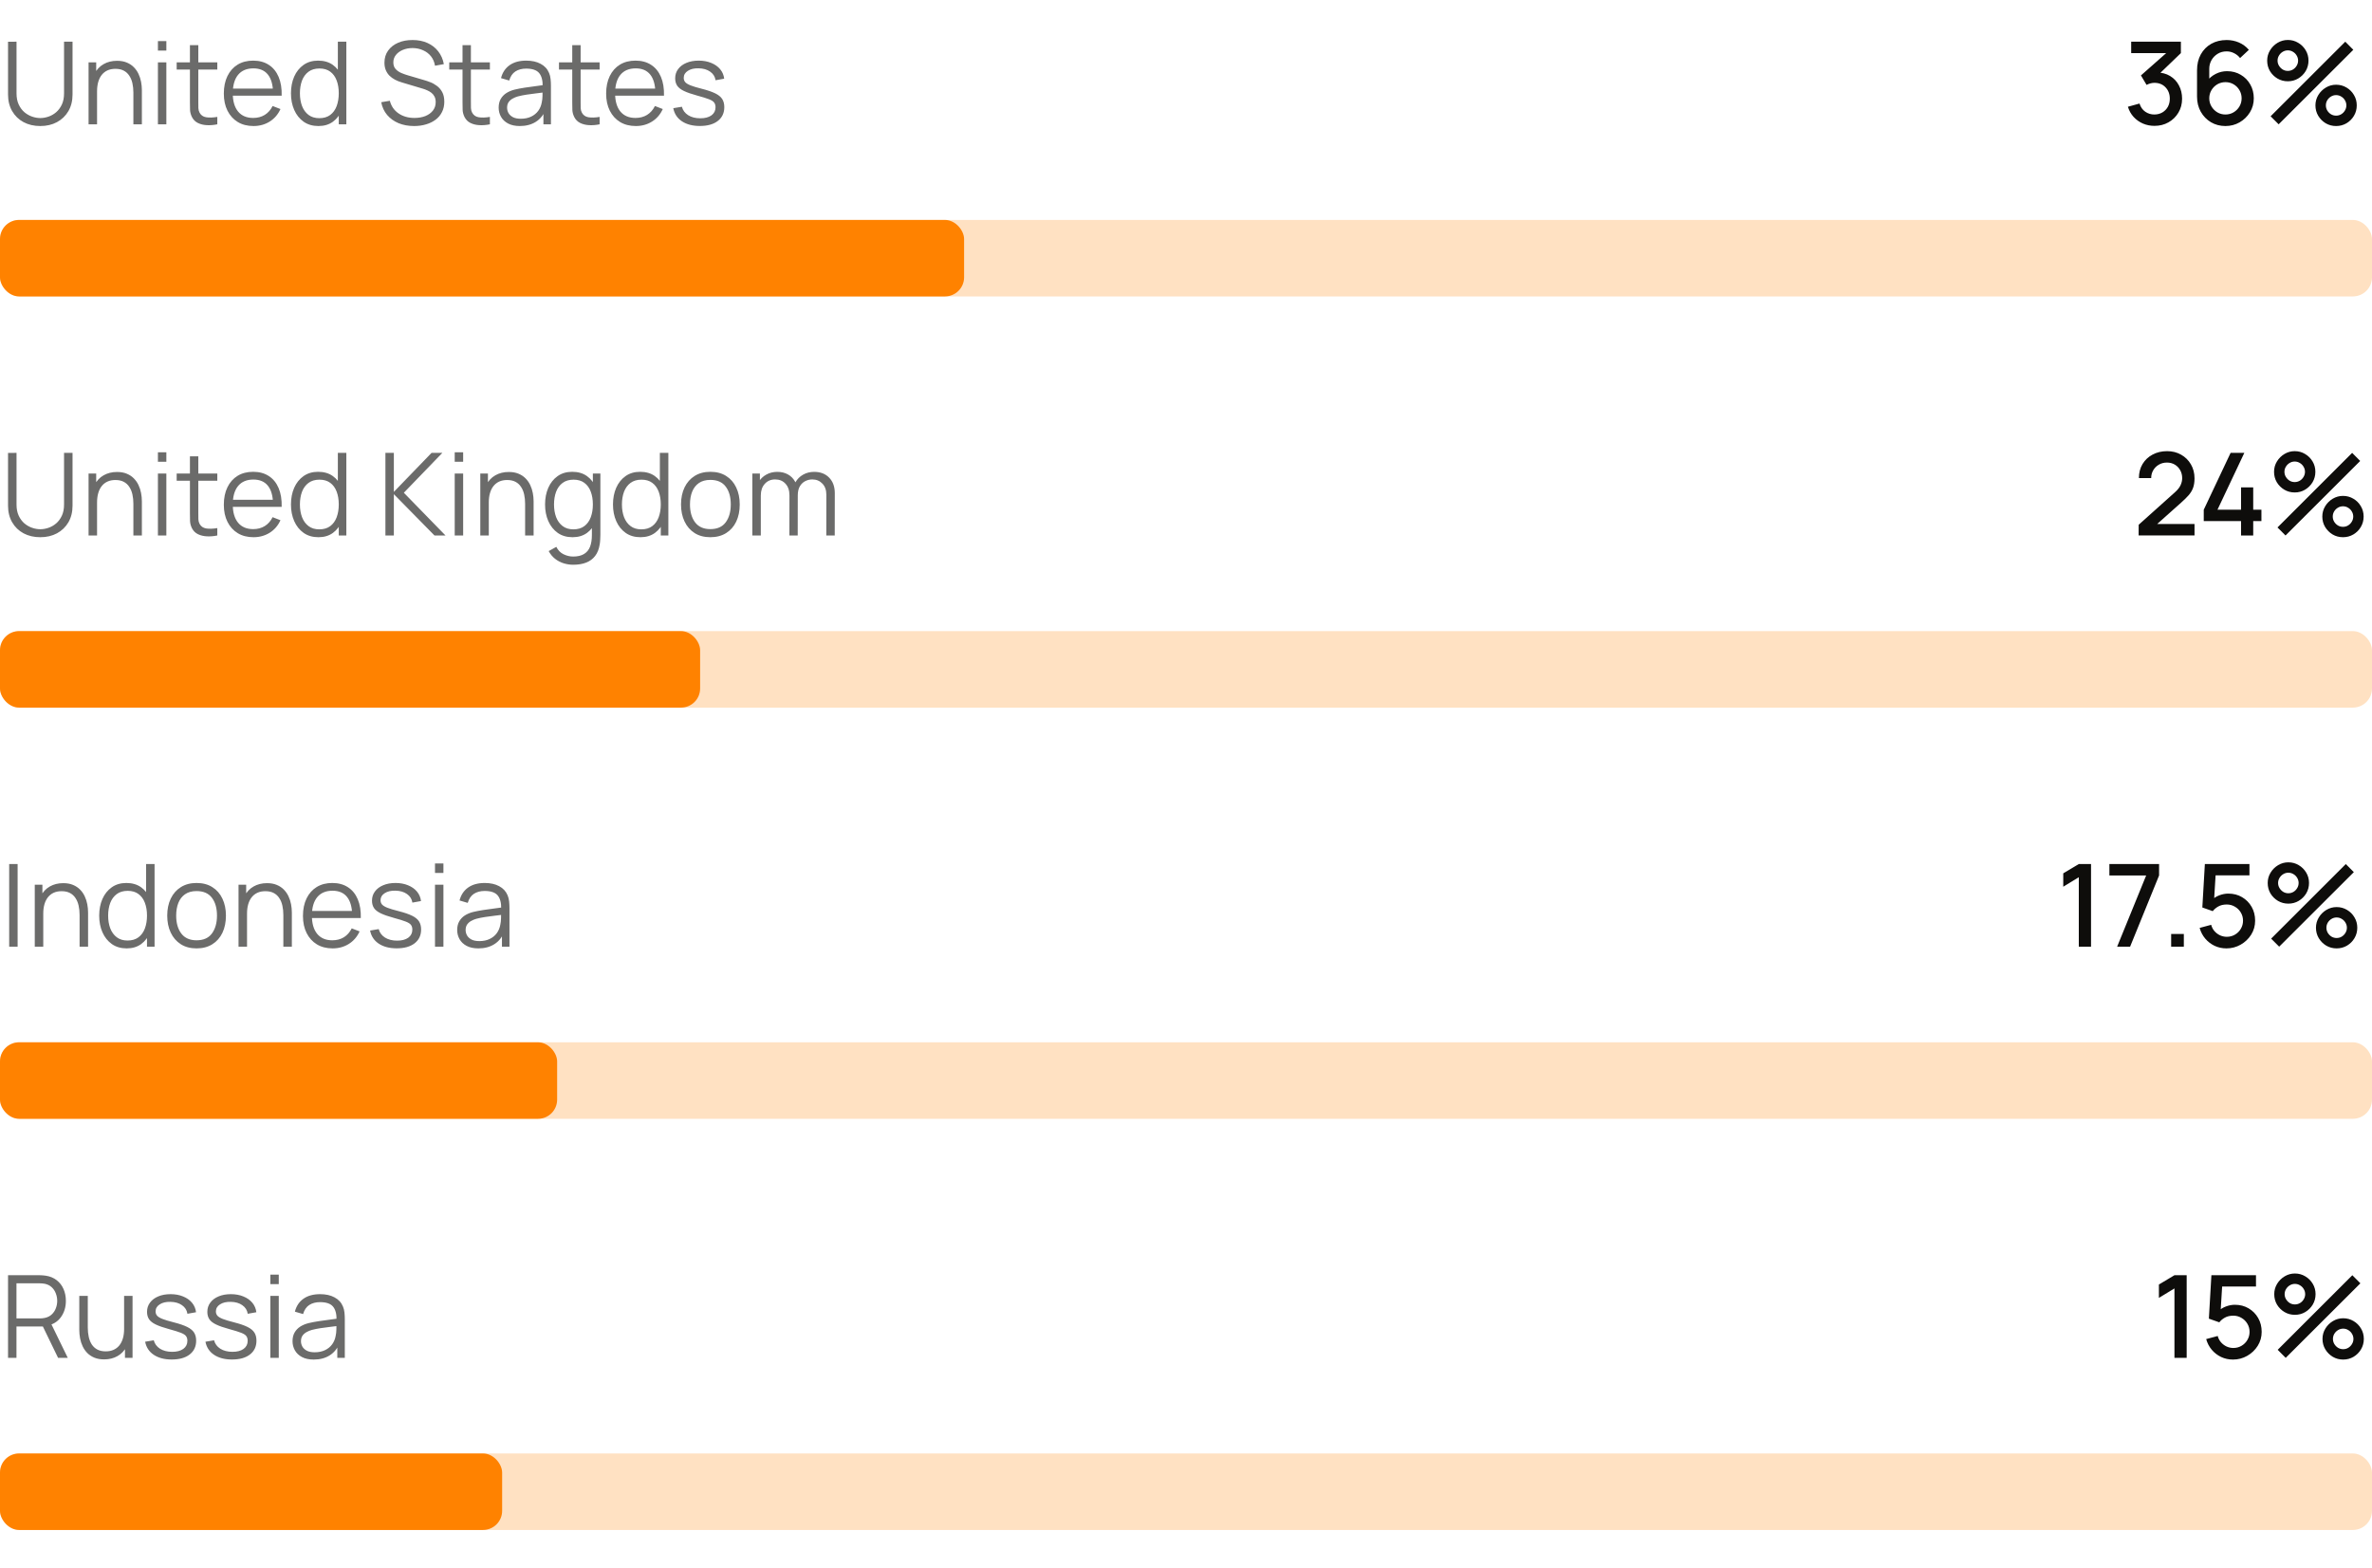 <svg width="248" height="164" viewBox="0 0 248 164" fill="none" xmlns="http://www.w3.org/2000/svg">
<path d="M4.212 13.18C3.552 13.18 2.968 13.044 2.46 12.772C1.956 12.5 1.56 12.116 1.272 11.62C0.984 11.124 0.84 10.544 0.84 9.88V4.366L1.728 4.36V9.766C1.728 10.214 1.804 10.602 1.956 10.93C2.108 11.254 2.306 11.522 2.55 11.734C2.798 11.942 3.068 12.096 3.36 12.196C3.652 12.296 3.936 12.346 4.212 12.346C4.492 12.346 4.778 12.296 5.07 12.196C5.362 12.096 5.63 11.942 5.874 11.734C6.118 11.522 6.316 11.254 6.468 10.93C6.62 10.602 6.696 10.214 6.696 9.766V4.36H7.584V9.88C7.584 10.544 7.44 11.124 7.152 11.62C6.864 12.112 6.466 12.496 5.958 12.772C5.454 13.044 4.872 13.18 4.212 13.18ZM13.946 13V9.694C13.946 9.334 13.912 9.004 13.844 8.704C13.776 8.4 13.666 8.136 13.514 7.912C13.366 7.684 13.172 7.508 12.932 7.384C12.696 7.26 12.408 7.198 12.068 7.198C11.756 7.198 11.48 7.252 11.24 7.36C11.004 7.468 10.804 7.624 10.64 7.828C10.48 8.028 10.358 8.272 10.274 8.56C10.19 8.848 10.148 9.176 10.148 9.544L9.524 9.406C9.524 8.742 9.64 8.184 9.872 7.732C10.104 7.28 10.424 6.938 10.832 6.706C11.24 6.474 11.708 6.358 12.236 6.358C12.624 6.358 12.962 6.418 13.25 6.538C13.542 6.658 13.788 6.82 13.988 7.024C14.192 7.228 14.356 7.462 14.48 7.726C14.604 7.986 14.694 8.264 14.75 8.56C14.806 8.852 14.834 9.144 14.834 9.436V13H13.946ZM9.26 13V6.52H10.058V8.116H10.148V13H9.26ZM16.511 5.29V4.3H17.393V5.29H16.511ZM16.511 13V6.52H17.393V13H16.511ZM22.72 13C22.356 13.076 21.996 13.106 21.64 13.09C21.288 13.074 20.972 12.998 20.692 12.862C20.416 12.726 20.206 12.514 20.062 12.226C19.946 11.986 19.882 11.744 19.87 11.5C19.862 11.252 19.858 10.97 19.858 10.654V4.72H20.734V10.618C20.734 10.89 20.736 11.118 20.74 11.302C20.748 11.482 20.79 11.642 20.866 11.782C21.01 12.05 21.238 12.21 21.55 12.262C21.866 12.314 22.256 12.302 22.72 12.226V13ZM18.472 7.276V6.52H22.72V7.276H18.472ZM26.504 13.18C25.872 13.18 25.324 13.04 24.86 12.76C24.4 12.48 24.042 12.086 23.786 11.578C23.53 11.07 23.402 10.474 23.402 9.79C23.402 9.082 23.528 8.47 23.78 7.954C24.032 7.438 24.386 7.04 24.842 6.76C25.302 6.48 25.844 6.34 26.468 6.34C27.108 6.34 27.654 6.488 28.106 6.784C28.558 7.076 28.9 7.496 29.132 8.044C29.364 8.592 29.47 9.246 29.45 10.006H28.55V9.694C28.534 8.854 28.352 8.22 28.004 7.792C27.66 7.364 27.156 7.15 26.492 7.15C25.796 7.15 25.262 7.376 24.89 7.828C24.522 8.28 24.338 8.924 24.338 9.76C24.338 10.576 24.522 11.21 24.89 11.662C25.262 12.11 25.788 12.334 26.468 12.334C26.932 12.334 27.336 12.228 27.68 12.016C28.028 11.8 28.302 11.49 28.502 11.086L29.324 11.404C29.068 11.968 28.69 12.406 28.19 12.718C27.694 13.026 27.132 13.18 26.504 13.18ZM24.026 10.006V9.268H28.976V10.006H24.026ZM33.295 13.18C32.691 13.18 32.175 13.03 31.747 12.73C31.319 12.426 30.991 12.016 30.763 11.5C30.535 10.984 30.421 10.402 30.421 9.754C30.421 9.11 30.533 8.53 30.757 8.014C30.985 7.498 31.311 7.09 31.735 6.79C32.159 6.49 32.667 6.34 33.259 6.34C33.867 6.34 34.379 6.488 34.795 6.784C35.211 7.08 35.525 7.486 35.737 8.002C35.953 8.514 36.061 9.098 36.061 9.754C36.061 10.398 35.955 10.98 35.743 11.5C35.531 12.016 35.219 12.426 34.807 12.73C34.395 13.03 33.891 13.18 33.295 13.18ZM33.385 12.358C33.845 12.358 34.225 12.246 34.525 12.022C34.825 11.798 35.049 11.49 35.197 11.098C35.345 10.702 35.419 10.254 35.419 9.754C35.419 9.246 35.345 8.798 35.197 8.41C35.049 8.018 34.825 7.712 34.525 7.492C34.229 7.272 33.855 7.162 33.403 7.162C32.939 7.162 32.555 7.276 32.251 7.504C31.947 7.732 31.721 8.042 31.573 8.434C31.429 8.826 31.357 9.266 31.357 9.754C31.357 10.246 31.431 10.69 31.579 11.086C31.731 11.478 31.957 11.788 32.257 12.016C32.557 12.244 32.933 12.358 33.385 12.358ZM35.419 13V8.122H35.323V4.36H36.211V13H35.419ZM43.297 13.18C42.693 13.18 42.149 13.08 41.665 12.88C41.185 12.676 40.787 12.388 40.471 12.016C40.159 11.644 39.955 11.202 39.859 10.69L40.759 10.54C40.903 11.1 41.207 11.54 41.671 11.86C42.135 12.176 42.689 12.334 43.333 12.334C43.757 12.334 44.137 12.268 44.473 12.136C44.809 12 45.073 11.808 45.265 11.56C45.457 11.312 45.553 11.018 45.553 10.678C45.553 10.454 45.513 10.264 45.433 10.108C45.353 9.948 45.247 9.816 45.115 9.712C44.983 9.608 44.839 9.522 44.683 9.454C44.527 9.382 44.375 9.324 44.227 9.28L42.037 8.626C41.773 8.55 41.529 8.454 41.305 8.338C41.081 8.218 40.885 8.076 40.717 7.912C40.553 7.744 40.425 7.548 40.333 7.324C40.241 7.1 40.195 6.844 40.195 6.556C40.195 6.068 40.323 5.646 40.579 5.29C40.835 4.934 41.185 4.66 41.629 4.468C42.073 4.276 42.579 4.182 43.147 4.186C43.723 4.186 44.237 4.288 44.689 4.492C45.145 4.696 45.521 4.988 45.817 5.368C46.113 5.744 46.309 6.19 46.405 6.706L45.481 6.874C45.421 6.498 45.283 6.172 45.067 5.896C44.851 5.62 44.575 5.408 44.239 5.26C43.907 5.108 43.541 5.03 43.141 5.026C42.753 5.026 42.407 5.092 42.103 5.224C41.803 5.352 41.565 5.528 41.389 5.752C41.213 5.976 41.125 6.232 41.125 6.52C41.125 6.812 41.205 7.046 41.365 7.222C41.529 7.398 41.729 7.536 41.965 7.636C42.205 7.736 42.437 7.818 42.661 7.882L44.353 8.38C44.529 8.428 44.735 8.498 44.971 8.59C45.211 8.678 45.443 8.806 45.667 8.974C45.895 9.138 46.083 9.354 46.231 9.622C46.379 9.89 46.453 10.23 46.453 10.642C46.453 11.042 46.373 11.4 46.213 11.716C46.057 12.032 45.835 12.298 45.547 12.514C45.263 12.73 44.929 12.894 44.545 13.006C44.165 13.122 43.749 13.18 43.297 13.18ZM51.22 13C50.856 13.076 50.496 13.106 50.14 13.09C49.788 13.074 49.472 12.998 49.192 12.862C48.916 12.726 48.706 12.514 48.562 12.226C48.446 11.986 48.382 11.744 48.37 11.5C48.362 11.252 48.358 10.97 48.358 10.654V4.72H49.234V10.618C49.234 10.89 49.236 11.118 49.24 11.302C49.248 11.482 49.29 11.642 49.366 11.782C49.51 12.05 49.738 12.21 50.05 12.262C50.366 12.314 50.756 12.302 51.22 12.226V13ZM46.972 7.276V6.52H51.22V7.276H46.972ZM54.35 13.18C53.862 13.18 53.452 13.092 53.12 12.916C52.792 12.74 52.546 12.506 52.382 12.214C52.218 11.922 52.136 11.604 52.136 11.26C52.136 10.908 52.206 10.608 52.346 10.36C52.49 10.108 52.684 9.902 52.928 9.742C53.176 9.582 53.462 9.46 53.786 9.376C54.114 9.296 54.476 9.226 54.872 9.166C55.272 9.102 55.662 9.048 56.042 9.004C56.426 8.956 56.762 8.91 57.05 8.866L56.738 9.058C56.75 8.418 56.626 7.944 56.366 7.636C56.106 7.328 55.654 7.174 55.01 7.174C54.566 7.174 54.19 7.274 53.882 7.474C53.578 7.674 53.364 7.99 53.24 8.422L52.382 8.17C52.53 7.59 52.828 7.14 53.276 6.82C53.724 6.5 54.306 6.34 55.022 6.34C55.614 6.34 56.116 6.452 56.528 6.676C56.944 6.896 57.238 7.216 57.41 7.636C57.49 7.824 57.542 8.034 57.566 8.266C57.59 8.498 57.602 8.734 57.602 8.974V13H56.816V11.374L57.044 11.47C56.824 12.026 56.482 12.45 56.018 12.742C55.554 13.034 54.998 13.18 54.35 13.18ZM54.452 12.418C54.864 12.418 55.224 12.344 55.532 12.196C55.84 12.048 56.088 11.846 56.276 11.59C56.464 11.33 56.586 11.038 56.642 10.714C56.69 10.506 56.716 10.278 56.72 10.03C56.724 9.778 56.726 9.59 56.726 9.466L57.062 9.64C56.762 9.68 56.436 9.72 56.084 9.76C55.736 9.8 55.392 9.846 55.052 9.898C54.716 9.95 54.412 10.012 54.14 10.084C53.956 10.136 53.778 10.21 53.606 10.306C53.434 10.398 53.292 10.522 53.18 10.678C53.072 10.834 53.018 11.028 53.018 11.26C53.018 11.448 53.064 11.63 53.156 11.806C53.252 11.982 53.404 12.128 53.612 12.244C53.824 12.36 54.104 12.418 54.452 12.418ZM62.692 13C62.328 13.076 61.968 13.106 61.612 13.09C61.26 13.074 60.944 12.998 60.664 12.862C60.388 12.726 60.178 12.514 60.034 12.226C59.918 11.986 59.854 11.744 59.842 11.5C59.834 11.252 59.83 10.97 59.83 10.654V4.72H60.706V10.618C60.706 10.89 60.708 11.118 60.712 11.302C60.72 11.482 60.762 11.642 60.838 11.782C60.982 12.05 61.21 12.21 61.522 12.262C61.838 12.314 62.228 12.302 62.692 12.226V13ZM58.444 7.276V6.52H62.692V7.276H58.444ZM66.477 13.18C65.844 13.18 65.296 13.04 64.832 12.76C64.373 12.48 64.014 12.086 63.758 11.578C63.502 11.07 63.374 10.474 63.374 9.79C63.374 9.082 63.501 8.47 63.752 7.954C64.004 7.438 64.359 7.04 64.814 6.76C65.275 6.48 65.817 6.34 66.441 6.34C67.081 6.34 67.626 6.488 68.079 6.784C68.531 7.076 68.873 7.496 69.105 8.044C69.337 8.592 69.442 9.246 69.422 10.006H68.522V9.694C68.507 8.854 68.325 8.22 67.977 7.792C67.632 7.364 67.129 7.15 66.465 7.15C65.769 7.15 65.234 7.376 64.862 7.828C64.495 8.28 64.311 8.924 64.311 9.76C64.311 10.576 64.495 11.21 64.862 11.662C65.234 12.11 65.76 12.334 66.441 12.334C66.904 12.334 67.308 12.228 67.653 12.016C68.001 11.8 68.275 11.49 68.475 11.086L69.296 11.404C69.04 11.968 68.662 12.406 68.162 12.718C67.666 13.026 67.105 13.18 66.477 13.18ZM63.998 10.006V9.268H68.948V10.006H63.998ZM73.172 13.174C72.412 13.174 71.786 13.01 71.294 12.682C70.806 12.354 70.506 11.898 70.394 11.314L71.294 11.164C71.39 11.532 71.608 11.826 71.948 12.046C72.292 12.262 72.716 12.37 73.22 12.37C73.712 12.37 74.1 12.268 74.384 12.064C74.668 11.856 74.81 11.574 74.81 11.218C74.81 11.018 74.764 10.856 74.672 10.732C74.584 10.604 74.402 10.486 74.126 10.378C73.85 10.27 73.438 10.142 72.89 9.994C72.302 9.834 71.842 9.674 71.51 9.514C71.178 9.354 70.942 9.17 70.802 8.962C70.662 8.75 70.592 8.492 70.592 8.188C70.592 7.82 70.696 7.498 70.904 7.222C71.112 6.942 71.4 6.726 71.768 6.574C72.136 6.418 72.564 6.34 73.052 6.34C73.54 6.34 73.976 6.42 74.36 6.58C74.748 6.736 75.06 6.956 75.296 7.24C75.532 7.524 75.672 7.854 75.716 8.23L74.816 8.392C74.756 8.012 74.566 7.712 74.246 7.492C73.93 7.268 73.528 7.152 73.04 7.144C72.58 7.132 72.206 7.22 71.918 7.408C71.63 7.592 71.486 7.838 71.486 8.146C71.486 8.318 71.538 8.466 71.642 8.59C71.746 8.71 71.934 8.824 72.206 8.932C72.482 9.04 72.874 9.158 73.382 9.286C73.978 9.438 74.446 9.598 74.786 9.766C75.126 9.934 75.368 10.132 75.512 10.36C75.656 10.588 75.728 10.87 75.728 11.206C75.728 11.818 75.5 12.3 75.044 12.652C74.592 13 73.968 13.174 73.172 13.174Z" fill="#6B6B6A"/>
<path d="M225.258 13.162C224.83 13.162 224.428 13.082 224.052 12.922C223.676 12.758 223.35 12.526 223.074 12.226C222.802 11.926 222.604 11.572 222.48 11.164L223.692 10.828C223.808 11.2 224.01 11.486 224.298 11.686C224.586 11.882 224.906 11.978 225.258 11.974C225.574 11.97 225.852 11.896 226.092 11.752C226.332 11.608 226.52 11.414 226.656 11.17C226.792 10.922 226.86 10.638 226.86 10.318C226.86 9.838 226.71 9.442 226.41 9.13C226.114 8.818 225.726 8.662 225.246 8.662C225.11 8.662 224.97 8.682 224.826 8.722C224.686 8.762 224.554 8.814 224.43 8.878L223.842 7.888L226.89 5.194L227.022 5.554H222.822V4.36H228.018V5.554L225.486 7.99L225.474 7.582C226.018 7.582 226.49 7.704 226.89 7.948C227.29 8.188 227.598 8.516 227.814 8.932C228.034 9.344 228.144 9.806 228.144 10.318C228.144 10.87 228.014 11.36 227.754 11.788C227.498 12.216 227.152 12.552 226.716 12.796C226.284 13.04 225.798 13.162 225.258 13.162ZM232.677 13.18C232.117 13.18 231.613 13.048 231.165 12.784C230.717 12.516 230.361 12.15 230.097 11.686C229.837 11.222 229.707 10.694 229.707 10.102V7.348C229.707 6.72 229.837 6.168 230.097 5.692C230.361 5.216 230.725 4.846 231.189 4.582C231.657 4.318 232.195 4.186 232.803 4.186C233.259 4.186 233.687 4.272 234.087 4.444C234.487 4.616 234.833 4.872 235.125 5.212L234.207 6.07C234.043 5.858 233.837 5.69 233.589 5.566C233.345 5.438 233.083 5.374 232.803 5.374C232.443 5.374 232.127 5.46 231.855 5.632C231.583 5.8 231.369 6.022 231.213 6.298C231.061 6.574 230.985 6.87 230.985 7.186V8.77L230.739 8.494C230.987 8.17 231.295 7.914 231.663 7.726C232.031 7.538 232.425 7.444 232.845 7.444C233.381 7.444 233.859 7.57 234.279 7.822C234.703 8.07 235.035 8.408 235.275 8.836C235.519 9.264 235.641 9.746 235.641 10.282C235.641 10.822 235.505 11.312 235.233 11.752C234.965 12.188 234.605 12.536 234.153 12.796C233.705 13.052 233.213 13.18 232.677 13.18ZM232.677 11.974C232.989 11.974 233.273 11.898 233.529 11.746C233.785 11.594 233.989 11.39 234.141 11.134C234.293 10.878 234.369 10.594 234.369 10.282C234.369 9.97 234.293 9.686 234.141 9.43C233.993 9.174 233.791 8.97 233.535 8.818C233.279 8.666 232.995 8.59 232.683 8.59C232.371 8.59 232.085 8.666 231.825 8.818C231.569 8.97 231.365 9.174 231.213 9.43C231.061 9.686 230.985 9.97 230.985 10.282C230.985 10.59 231.061 10.872 231.213 11.128C231.365 11.384 231.569 11.59 231.825 11.746C232.081 11.898 232.365 11.974 232.677 11.974ZM238.24 13L237.4 12.16L245.206 4.36L246.046 5.206L238.24 13ZM244.246 13.18C243.85 13.18 243.488 13.084 243.16 12.892C242.836 12.696 242.576 12.436 242.38 12.112C242.184 11.784 242.086 11.42 242.086 11.02C242.086 10.628 242.186 10.268 242.386 9.94C242.586 9.612 242.85 9.35 243.178 9.154C243.506 8.958 243.862 8.86 244.246 8.86C244.642 8.86 245.004 8.958 245.332 9.154C245.66 9.346 245.92 9.606 246.112 9.934C246.308 10.258 246.406 10.62 246.406 11.02C246.406 11.42 246.308 11.784 246.112 12.112C245.92 12.436 245.66 12.696 245.332 12.892C245.004 13.084 244.642 13.18 244.246 13.18ZM244.246 12.094C244.442 12.094 244.62 12.046 244.78 11.95C244.944 11.85 245.074 11.718 245.17 11.554C245.27 11.39 245.32 11.212 245.32 11.02C245.32 10.828 245.27 10.65 245.17 10.486C245.074 10.322 244.944 10.192 244.78 10.096C244.62 9.996 244.442 9.946 244.246 9.946C244.054 9.946 243.876 9.996 243.712 10.096C243.552 10.192 243.422 10.322 243.322 10.486C243.226 10.65 243.178 10.828 243.178 11.02C243.178 11.212 243.226 11.39 243.322 11.554C243.422 11.718 243.552 11.85 243.712 11.95C243.876 12.046 244.054 12.094 244.246 12.094ZM239.2 8.5C238.804 8.5 238.442 8.404 238.114 8.212C237.786 8.016 237.524 7.756 237.328 7.432C237.136 7.104 237.04 6.74 237.04 6.34C237.04 5.948 237.14 5.588 237.34 5.26C237.54 4.932 237.804 4.67 238.132 4.474C238.46 4.278 238.816 4.18 239.2 4.18C239.596 4.18 239.956 4.278 240.28 4.474C240.608 4.666 240.87 4.926 241.066 5.254C241.262 5.578 241.36 5.94 241.36 6.34C241.36 6.74 241.262 7.104 241.066 7.432C240.87 7.756 240.608 8.016 240.28 8.212C239.956 8.404 239.596 8.5 239.2 8.5ZM239.2 7.414C239.392 7.414 239.57 7.366 239.734 7.27C239.898 7.17 240.028 7.038 240.124 6.874C240.224 6.71 240.274 6.532 240.274 6.34C240.274 6.148 240.224 5.97 240.124 5.806C240.028 5.642 239.898 5.512 239.734 5.416C239.57 5.316 239.392 5.266 239.2 5.266C239.008 5.266 238.83 5.316 238.666 5.416C238.506 5.512 238.376 5.642 238.276 5.806C238.176 5.97 238.126 6.148 238.126 6.34C238.126 6.532 238.176 6.71 238.276 6.874C238.376 7.038 238.506 7.17 238.666 7.27C238.826 7.366 239.004 7.414 239.2 7.414Z" fill="#0E0D0B"/>
<rect y="23" width="248" height="8" rx="2" fill="#FFE1C2"/>
<rect y="23" width="100.8" height="8" rx="2" fill="#FF8200"/>
<path d="M4.212 56.18C3.552 56.18 2.968 56.044 2.46 55.772C1.956 55.5 1.56 55.116 1.272 54.62C0.984 54.124 0.84 53.544 0.84 52.88V47.366L1.728 47.36V52.766C1.728 53.214 1.804 53.602 1.956 53.93C2.108 54.254 2.306 54.522 2.55 54.734C2.798 54.942 3.068 55.096 3.36 55.196C3.652 55.296 3.936 55.346 4.212 55.346C4.492 55.346 4.778 55.296 5.07 55.196C5.362 55.096 5.63 54.942 5.874 54.734C6.118 54.522 6.316 54.254 6.468 53.93C6.62 53.602 6.696 53.214 6.696 52.766V47.36H7.584V52.88C7.584 53.544 7.44 54.124 7.152 54.62C6.864 55.112 6.466 55.496 5.958 55.772C5.454 56.044 4.872 56.18 4.212 56.18ZM13.946 56V52.694C13.946 52.334 13.912 52.004 13.844 51.704C13.776 51.4 13.666 51.136 13.514 50.912C13.366 50.684 13.172 50.508 12.932 50.384C12.696 50.26 12.408 50.198 12.068 50.198C11.756 50.198 11.48 50.252 11.24 50.36C11.004 50.468 10.804 50.624 10.64 50.828C10.48 51.028 10.358 51.272 10.274 51.56C10.19 51.848 10.148 52.176 10.148 52.544L9.524 52.406C9.524 51.742 9.64 51.184 9.872 50.732C10.104 50.28 10.424 49.938 10.832 49.706C11.24 49.474 11.708 49.358 12.236 49.358C12.624 49.358 12.962 49.418 13.25 49.538C13.542 49.658 13.788 49.82 13.988 50.024C14.192 50.228 14.356 50.462 14.48 50.726C14.604 50.986 14.694 51.264 14.75 51.56C14.806 51.852 14.834 52.144 14.834 52.436V56H13.946ZM9.26 56V49.52H10.058V51.116H10.148V56H9.26ZM16.511 48.29V47.3H17.393V48.29H16.511ZM16.511 56V49.52H17.393V56H16.511ZM22.72 56C22.356 56.076 21.996 56.106 21.64 56.09C21.288 56.074 20.972 55.998 20.692 55.862C20.416 55.726 20.206 55.514 20.062 55.226C19.946 54.986 19.882 54.744 19.87 54.5C19.862 54.252 19.858 53.97 19.858 53.654V47.72H20.734V53.618C20.734 53.89 20.736 54.118 20.74 54.302C20.748 54.482 20.79 54.642 20.866 54.782C21.01 55.05 21.238 55.21 21.55 55.262C21.866 55.314 22.256 55.302 22.72 55.226V56ZM18.472 50.276V49.52H22.72V50.276H18.472ZM26.504 56.18C25.872 56.18 25.324 56.04 24.86 55.76C24.4 55.48 24.042 55.086 23.786 54.578C23.53 54.07 23.402 53.474 23.402 52.79C23.402 52.082 23.528 51.47 23.78 50.954C24.032 50.438 24.386 50.04 24.842 49.76C25.302 49.48 25.844 49.34 26.468 49.34C27.108 49.34 27.654 49.488 28.106 49.784C28.558 50.076 28.9 50.496 29.132 51.044C29.364 51.592 29.47 52.246 29.45 53.006H28.55V52.694C28.534 51.854 28.352 51.22 28.004 50.792C27.66 50.364 27.156 50.15 26.492 50.15C25.796 50.15 25.262 50.376 24.89 50.828C24.522 51.28 24.338 51.924 24.338 52.76C24.338 53.576 24.522 54.21 24.89 54.662C25.262 55.11 25.788 55.334 26.468 55.334C26.932 55.334 27.336 55.228 27.68 55.016C28.028 54.8 28.302 54.49 28.502 54.086L29.324 54.404C29.068 54.968 28.69 55.406 28.19 55.718C27.694 56.026 27.132 56.18 26.504 56.18ZM24.026 53.006V52.268H28.976V53.006H24.026ZM33.295 56.18C32.691 56.18 32.175 56.03 31.747 55.73C31.319 55.426 30.991 55.016 30.763 54.5C30.535 53.984 30.421 53.402 30.421 52.754C30.421 52.11 30.533 51.53 30.757 51.014C30.985 50.498 31.311 50.09 31.735 49.79C32.159 49.49 32.667 49.34 33.259 49.34C33.867 49.34 34.379 49.488 34.795 49.784C35.211 50.08 35.525 50.486 35.737 51.002C35.953 51.514 36.061 52.098 36.061 52.754C36.061 53.398 35.955 53.98 35.743 54.5C35.531 55.016 35.219 55.426 34.807 55.73C34.395 56.03 33.891 56.18 33.295 56.18ZM33.385 55.358C33.845 55.358 34.225 55.246 34.525 55.022C34.825 54.798 35.049 54.49 35.197 54.098C35.345 53.702 35.419 53.254 35.419 52.754C35.419 52.246 35.345 51.798 35.197 51.41C35.049 51.018 34.825 50.712 34.525 50.492C34.229 50.272 33.855 50.162 33.403 50.162C32.939 50.162 32.555 50.276 32.251 50.504C31.947 50.732 31.721 51.042 31.573 51.434C31.429 51.826 31.357 52.266 31.357 52.754C31.357 53.246 31.431 53.69 31.579 54.086C31.731 54.478 31.957 54.788 32.257 55.016C32.557 55.244 32.933 55.358 33.385 55.358ZM35.419 56V51.122H35.323V47.36H36.211V56H35.419ZM40.297 56V47.36H41.179V51.44L45.121 47.36H46.249L42.223 51.53L46.579 56H45.427L41.179 51.68V56H40.297ZM47.542 48.29V47.3H48.424V48.29H47.542ZM47.542 56V49.52H48.424V56H47.542ZM54.903 56V52.694C54.903 52.334 54.869 52.004 54.801 51.704C54.733 51.4 54.623 51.136 54.471 50.912C54.323 50.684 54.129 50.508 53.889 50.384C53.653 50.26 53.365 50.198 53.025 50.198C52.713 50.198 52.437 50.252 52.197 50.36C51.961 50.468 51.761 50.624 51.597 50.828C51.437 51.028 51.315 51.272 51.231 51.56C51.147 51.848 51.105 52.176 51.105 52.544L50.481 52.406C50.481 51.742 50.597 51.184 50.829 50.732C51.061 50.28 51.381 49.938 51.789 49.706C52.197 49.474 52.665 49.358 53.193 49.358C53.581 49.358 53.919 49.418 54.207 49.538C54.499 49.658 54.745 49.82 54.945 50.024C55.149 50.228 55.313 50.462 55.437 50.726C55.561 50.986 55.651 51.264 55.707 51.56C55.763 51.852 55.791 52.144 55.791 52.436V56H54.903ZM50.217 56V49.52H51.015V51.116H51.105V56H50.217ZM59.922 59.06C59.59 59.06 59.262 59.01 58.938 58.91C58.618 58.814 58.322 58.66 58.05 58.448C57.778 58.24 57.55 57.968 57.366 57.632L58.164 57.188C58.344 57.548 58.596 57.806 58.92 57.962C59.248 58.122 59.582 58.202 59.922 58.202C60.39 58.202 60.768 58.114 61.056 57.938C61.348 57.766 61.56 57.51 61.692 57.17C61.824 56.83 61.888 56.406 61.884 55.898V54.17H61.986V49.52H62.772V55.91C62.772 56.094 62.766 56.27 62.754 56.438C62.746 56.61 62.728 56.778 62.7 56.942C62.624 57.426 62.466 57.824 62.226 58.136C61.99 58.448 61.678 58.68 61.29 58.832C60.906 58.984 60.45 59.06 59.922 59.06ZM59.862 56.18C59.258 56.18 58.742 56.03 58.314 55.73C57.886 55.426 57.558 55.016 57.33 54.5C57.102 53.984 56.988 53.402 56.988 52.754C56.988 52.11 57.1 51.53 57.324 51.014C57.552 50.498 57.878 50.09 58.302 49.79C58.726 49.49 59.234 49.34 59.826 49.34C60.434 49.34 60.946 49.488 61.362 49.784C61.778 50.08 62.092 50.486 62.304 51.002C62.52 51.514 62.628 52.098 62.628 52.754C62.628 53.398 62.522 53.98 62.31 54.5C62.098 55.016 61.786 55.426 61.374 55.73C60.962 56.03 60.458 56.18 59.862 56.18ZM59.952 55.358C60.412 55.358 60.792 55.246 61.092 55.022C61.392 54.798 61.616 54.49 61.764 54.098C61.912 53.702 61.986 53.254 61.986 52.754C61.986 52.246 61.912 51.798 61.764 51.41C61.616 51.018 61.392 50.712 61.092 50.492C60.796 50.272 60.422 50.162 59.97 50.162C59.506 50.162 59.122 50.276 58.818 50.504C58.514 50.732 58.288 51.042 58.14 51.434C57.996 51.826 57.924 52.266 57.924 52.754C57.924 53.246 57.998 53.69 58.146 54.086C58.298 54.478 58.524 54.788 58.824 55.016C59.124 55.244 59.5 55.358 59.952 55.358ZM66.963 56.18C66.359 56.18 65.843 56.03 65.415 55.73C64.987 55.426 64.659 55.016 64.431 54.5C64.203 53.984 64.089 53.402 64.089 52.754C64.089 52.11 64.201 51.53 64.425 51.014C64.653 50.498 64.979 50.09 65.403 49.79C65.827 49.49 66.335 49.34 66.927 49.34C67.535 49.34 68.047 49.488 68.463 49.784C68.879 50.08 69.193 50.486 69.405 51.002C69.621 51.514 69.729 52.098 69.729 52.754C69.729 53.398 69.623 53.98 69.411 54.5C69.199 55.016 68.887 55.426 68.475 55.73C68.063 56.03 67.559 56.18 66.963 56.18ZM67.053 55.358C67.513 55.358 67.893 55.246 68.193 55.022C68.493 54.798 68.717 54.49 68.865 54.098C69.013 53.702 69.087 53.254 69.087 52.754C69.087 52.246 69.013 51.798 68.865 51.41C68.717 51.018 68.493 50.712 68.193 50.492C67.897 50.272 67.523 50.162 67.071 50.162C66.607 50.162 66.223 50.276 65.919 50.504C65.615 50.732 65.389 51.042 65.241 51.434C65.097 51.826 65.025 52.266 65.025 52.754C65.025 53.246 65.099 53.69 65.247 54.086C65.399 54.478 65.625 54.788 65.925 55.016C66.225 55.244 66.601 55.358 67.053 55.358ZM69.087 56V51.122H68.991V47.36H69.879V56H69.087ZM74.269 56.18C73.625 56.18 73.075 56.034 72.619 55.742C72.163 55.45 71.813 55.046 71.569 54.53C71.325 54.014 71.203 53.422 71.203 52.754C71.203 52.074 71.327 51.478 71.575 50.966C71.823 50.454 72.175 50.056 72.631 49.772C73.091 49.484 73.637 49.34 74.269 49.34C74.917 49.34 75.469 49.486 75.925 49.778C76.385 50.066 76.735 50.468 76.975 50.984C77.219 51.496 77.341 52.086 77.341 52.754C77.341 53.434 77.219 54.032 76.975 54.548C76.731 55.06 76.379 55.46 75.919 55.748C75.459 56.036 74.909 56.18 74.269 56.18ZM74.269 55.334C74.989 55.334 75.525 55.096 75.877 54.62C76.229 54.14 76.405 53.518 76.405 52.754C76.405 51.97 76.227 51.346 75.871 50.882C75.519 50.418 74.985 50.186 74.269 50.186C73.785 50.186 73.385 50.296 73.069 50.516C72.757 50.732 72.523 51.034 72.367 51.422C72.215 51.806 72.139 52.25 72.139 52.754C72.139 53.534 72.319 54.16 72.679 54.632C73.039 55.1 73.569 55.334 74.269 55.334ZM86.392 56L86.398 51.746C86.398 51.246 86.258 50.854 85.978 50.57C85.702 50.282 85.35 50.138 84.922 50.138C84.678 50.138 84.44 50.194 84.208 50.306C83.976 50.418 83.784 50.598 83.632 50.846C83.484 51.094 83.41 51.418 83.41 51.818L82.888 51.668C82.876 51.204 82.966 50.798 83.158 50.45C83.354 50.102 83.622 49.832 83.962 49.64C84.306 49.444 84.694 49.346 85.126 49.346C85.778 49.346 86.3 49.548 86.692 49.952C87.084 50.352 87.28 50.894 87.28 51.578L87.274 56H86.392ZM78.658 56V49.52H79.45V51.116H79.546V56H78.658ZM82.534 56L82.54 51.806C82.54 51.29 82.402 50.884 82.126 50.588C81.854 50.288 81.494 50.138 81.046 50.138C80.598 50.138 80.236 50.292 79.96 50.6C79.684 50.904 79.546 51.31 79.546 51.818L79.018 51.53C79.018 51.114 79.116 50.742 79.312 50.414C79.508 50.082 79.776 49.822 80.116 49.634C80.456 49.442 80.842 49.346 81.274 49.346C81.686 49.346 82.052 49.434 82.372 49.61C82.696 49.786 82.95 50.042 83.134 50.378C83.318 50.714 83.41 51.122 83.41 51.602L83.404 56H82.534Z" fill="#6B6B6A"/>
<path d="M223.6 55.994L223.606 54.878L227.368 51.506C227.672 51.238 227.878 50.982 227.986 50.738C228.098 50.494 228.154 50.25 228.154 50.006C228.154 49.698 228.086 49.422 227.95 49.178C227.814 48.93 227.626 48.734 227.386 48.59C227.146 48.446 226.87 48.374 226.558 48.374C226.238 48.374 225.952 48.45 225.7 48.602C225.452 48.75 225.258 48.948 225.118 49.196C224.978 49.444 224.91 49.712 224.914 50H223.63C223.63 49.44 223.756 48.95 224.008 48.53C224.264 48.106 224.614 47.776 225.058 47.54C225.502 47.3 226.01 47.18 226.582 47.18C227.126 47.18 227.614 47.304 228.046 47.552C228.478 47.796 228.818 48.132 229.066 48.56C229.318 48.988 229.444 49.476 229.444 50.024C229.444 50.42 229.392 50.756 229.288 51.032C229.184 51.308 229.028 51.564 228.82 51.8C228.612 52.036 228.352 52.292 228.04 52.568L225.136 55.16L224.998 54.8H229.444V55.994H223.6ZM234.309 56V54.494H230.409V53.306L233.217 47.36H234.651L231.843 53.306H234.309V50.966H235.581V53.306H236.439V54.494H235.581V56H234.309ZM238.959 56L238.119 55.16L245.925 47.36L246.765 48.206L238.959 56ZM244.965 56.18C244.569 56.18 244.207 56.084 243.879 55.892C243.555 55.696 243.295 55.436 243.099 55.112C242.903 54.784 242.805 54.42 242.805 54.02C242.805 53.628 242.905 53.268 243.105 52.94C243.305 52.612 243.569 52.35 243.897 52.154C244.225 51.958 244.581 51.86 244.965 51.86C245.361 51.86 245.723 51.958 246.051 52.154C246.379 52.346 246.639 52.606 246.831 52.934C247.027 53.258 247.125 53.62 247.125 54.02C247.125 54.42 247.027 54.784 246.831 55.112C246.639 55.436 246.379 55.696 246.051 55.892C245.723 56.084 245.361 56.18 244.965 56.18ZM244.965 55.094C245.161 55.094 245.339 55.046 245.499 54.95C245.663 54.85 245.793 54.718 245.889 54.554C245.989 54.39 246.039 54.212 246.039 54.02C246.039 53.828 245.989 53.65 245.889 53.486C245.793 53.322 245.663 53.192 245.499 53.096C245.339 52.996 245.161 52.946 244.965 52.946C244.773 52.946 244.595 52.996 244.431 53.096C244.271 53.192 244.141 53.322 244.041 53.486C243.945 53.65 243.897 53.828 243.897 54.02C243.897 54.212 243.945 54.39 244.041 54.554C244.141 54.718 244.271 54.85 244.431 54.95C244.595 55.046 244.773 55.094 244.965 55.094ZM239.919 51.5C239.523 51.5 239.161 51.404 238.833 51.212C238.505 51.016 238.243 50.756 238.047 50.432C237.855 50.104 237.759 49.74 237.759 49.34C237.759 48.948 237.859 48.588 238.059 48.26C238.259 47.932 238.523 47.67 238.851 47.474C239.179 47.278 239.535 47.18 239.919 47.18C240.315 47.18 240.675 47.278 240.999 47.474C241.327 47.666 241.589 47.926 241.785 48.254C241.981 48.578 242.079 48.94 242.079 49.34C242.079 49.74 241.981 50.104 241.785 50.432C241.589 50.756 241.327 51.016 240.999 51.212C240.675 51.404 240.315 51.5 239.919 51.5ZM239.919 50.414C240.111 50.414 240.289 50.366 240.453 50.27C240.617 50.17 240.747 50.038 240.843 49.874C240.943 49.71 240.993 49.532 240.993 49.34C240.993 49.148 240.943 48.97 240.843 48.806C240.747 48.642 240.617 48.512 240.453 48.416C240.289 48.316 240.111 48.266 239.919 48.266C239.727 48.266 239.549 48.316 239.385 48.416C239.225 48.512 239.095 48.642 238.995 48.806C238.895 48.97 238.845 49.148 238.845 49.34C238.845 49.532 238.895 49.71 238.995 49.874C239.095 50.038 239.225 50.17 239.385 50.27C239.545 50.366 239.723 50.414 239.919 50.414Z" fill="#0E0D0B"/>
<rect y="66" width="248" height="8" rx="2" fill="#FFE1C2"/>
<rect y="66" width="73.2" height="8" rx="2" fill="#FF8200"/>
<path d="M0.96 99V90.36H1.842V99H0.96ZM8.321 99V95.694C8.321 95.334 8.287 95.004 8.219 94.704C8.151 94.4 8.041 94.136 7.889 93.912C7.741 93.684 7.547 93.508 7.307 93.384C7.071 93.26 6.783 93.198 6.443 93.198C6.131 93.198 5.855 93.252 5.615 93.36C5.379 93.468 5.179 93.624 5.015 93.828C4.855 94.028 4.733 94.272 4.649 94.56C4.565 94.848 4.523 95.176 4.523 95.544L3.899 95.406C3.899 94.742 4.015 94.184 4.247 93.732C4.479 93.28 4.799 92.938 5.207 92.706C5.615 92.474 6.083 92.358 6.611 92.358C6.999 92.358 7.337 92.418 7.625 92.538C7.917 92.658 8.163 92.82 8.363 93.024C8.567 93.228 8.731 93.462 8.855 93.726C8.979 93.986 9.069 94.264 9.125 94.56C9.181 94.852 9.209 95.144 9.209 95.436V99H8.321ZM3.635 99V92.52H4.433V94.116H4.523V99H3.635ZM13.245 99.18C12.641 99.18 12.125 99.03 11.697 98.73C11.269 98.426 10.941 98.016 10.713 97.5C10.485 96.984 10.371 96.402 10.371 95.754C10.371 95.11 10.483 94.53 10.707 94.014C10.935 93.498 11.261 93.09 11.685 92.79C12.109 92.49 12.617 92.34 13.209 92.34C13.817 92.34 14.329 92.488 14.745 92.784C15.161 93.08 15.475 93.486 15.687 94.002C15.903 94.514 16.011 95.098 16.011 95.754C16.011 96.398 15.905 96.98 15.693 97.5C15.481 98.016 15.169 98.426 14.757 98.73C14.345 99.03 13.841 99.18 13.245 99.18ZM13.335 98.358C13.795 98.358 14.175 98.246 14.475 98.022C14.775 97.798 14.999 97.49 15.147 97.098C15.295 96.702 15.369 96.254 15.369 95.754C15.369 95.246 15.295 94.798 15.147 94.41C14.999 94.018 14.775 93.712 14.475 93.492C14.179 93.272 13.805 93.162 13.353 93.162C12.889 93.162 12.505 93.276 12.201 93.504C11.897 93.732 11.671 94.042 11.523 94.434C11.379 94.826 11.307 95.266 11.307 95.754C11.307 96.246 11.381 96.69 11.529 97.086C11.681 97.478 11.907 97.788 12.207 98.016C12.507 98.244 12.883 98.358 13.335 98.358ZM15.369 99V94.122H15.273V90.36H16.161V99H15.369ZM20.55 99.18C19.906 99.18 19.356 99.034 18.9 98.742C18.444 98.45 18.094 98.046 17.85 97.53C17.606 97.014 17.484 96.422 17.484 95.754C17.484 95.074 17.608 94.478 17.856 93.966C18.104 93.454 18.456 93.056 18.912 92.772C19.372 92.484 19.918 92.34 20.55 92.34C21.198 92.34 21.75 92.486 22.206 92.778C22.666 93.066 23.016 93.468 23.256 93.984C23.5 94.496 23.622 95.086 23.622 95.754C23.622 96.434 23.5 97.032 23.256 97.548C23.012 98.06 22.66 98.46 22.2 98.748C21.74 99.036 21.19 99.18 20.55 99.18ZM20.55 98.334C21.27 98.334 21.806 98.096 22.158 97.62C22.51 97.14 22.686 96.518 22.686 95.754C22.686 94.97 22.508 94.346 22.152 93.882C21.8 93.418 21.266 93.186 20.55 93.186C20.066 93.186 19.666 93.296 19.35 93.516C19.038 93.732 18.804 94.034 18.648 94.422C18.496 94.806 18.42 95.25 18.42 95.754C18.42 96.534 18.6 97.16 18.96 97.632C19.32 98.1 19.85 98.334 20.55 98.334ZM29.625 99V95.694C29.625 95.334 29.591 95.004 29.523 94.704C29.456 94.4 29.346 94.136 29.194 93.912C29.046 93.684 28.852 93.508 28.611 93.384C28.375 93.26 28.087 93.198 27.747 93.198C27.436 93.198 27.16 93.252 26.919 93.36C26.683 93.468 26.483 93.624 26.32 93.828C26.16 94.028 26.038 94.272 25.953 94.56C25.869 94.848 25.828 95.176 25.828 95.544L25.203 95.406C25.203 94.742 25.32 94.184 25.552 93.732C25.784 93.28 26.104 92.938 26.512 92.706C26.919 92.474 27.387 92.358 27.916 92.358C28.303 92.358 28.642 92.418 28.93 92.538C29.221 92.658 29.468 92.82 29.668 93.024C29.872 93.228 30.035 93.462 30.16 93.726C30.284 93.986 30.373 94.264 30.43 94.56C30.485 94.852 30.514 95.144 30.514 95.436V99H29.625ZM24.939 99V92.52H25.738V94.116H25.828V99H24.939ZM34.777 99.18C34.145 99.18 33.597 99.04 33.133 98.76C32.673 98.48 32.315 98.086 32.059 97.578C31.803 97.07 31.675 96.474 31.675 95.79C31.675 95.082 31.801 94.47 32.053 93.954C32.305 93.438 32.659 93.04 33.115 92.76C33.575 92.48 34.117 92.34 34.741 92.34C35.381 92.34 35.927 92.488 36.379 92.784C36.831 93.076 37.173 93.496 37.405 94.044C37.637 94.592 37.743 95.246 37.723 96.006H36.823V95.694C36.807 94.854 36.625 94.22 36.277 93.792C35.933 93.364 35.429 93.15 34.765 93.15C34.069 93.15 33.535 93.376 33.163 93.828C32.795 94.28 32.611 94.924 32.611 95.76C32.611 96.576 32.795 97.21 33.163 97.662C33.535 98.11 34.061 98.334 34.741 98.334C35.205 98.334 35.609 98.228 35.953 98.016C36.301 97.8 36.575 97.49 36.775 97.086L37.597 97.404C37.341 97.968 36.963 98.406 36.463 98.718C35.967 99.026 35.405 99.18 34.777 99.18ZM32.299 96.006V95.268H37.249V96.006H32.299ZM41.473 99.174C40.713 99.174 40.087 99.01 39.595 98.682C39.107 98.354 38.807 97.898 38.695 97.314L39.595 97.164C39.691 97.532 39.909 97.826 40.249 98.046C40.593 98.262 41.017 98.37 41.521 98.37C42.013 98.37 42.401 98.268 42.685 98.064C42.969 97.856 43.111 97.574 43.111 97.218C43.111 97.018 43.065 96.856 42.973 96.732C42.885 96.604 42.703 96.486 42.427 96.378C42.151 96.27 41.739 96.142 41.191 95.994C40.603 95.834 40.143 95.674 39.811 95.514C39.479 95.354 39.243 95.17 39.103 94.962C38.963 94.75 38.893 94.492 38.893 94.188C38.893 93.82 38.997 93.498 39.205 93.222C39.413 92.942 39.701 92.726 40.069 92.574C40.437 92.418 40.865 92.34 41.353 92.34C41.841 92.34 42.277 92.42 42.661 92.58C43.049 92.736 43.361 92.956 43.597 93.24C43.833 93.524 43.973 93.854 44.017 94.23L43.117 94.392C43.057 94.012 42.867 93.712 42.547 93.492C42.231 93.268 41.829 93.152 41.341 93.144C40.881 93.132 40.507 93.22 40.219 93.408C39.931 93.592 39.787 93.838 39.787 94.146C39.787 94.318 39.839 94.466 39.943 94.59C40.047 94.71 40.235 94.824 40.507 94.932C40.783 95.04 41.175 95.158 41.683 95.286C42.279 95.438 42.747 95.598 43.087 95.766C43.427 95.934 43.669 96.132 43.813 96.36C43.957 96.588 44.029 96.87 44.029 97.206C44.029 97.818 43.801 98.3 43.345 98.652C42.893 99 42.269 99.174 41.473 99.174ZM45.48 91.29V90.3H46.361V91.29H45.48ZM45.48 99V92.52H46.361V99H45.48ZM50.014 99.18C49.526 99.18 49.116 99.092 48.784 98.916C48.456 98.74 48.21 98.506 48.046 98.214C47.882 97.922 47.8 97.604 47.8 97.26C47.8 96.908 47.87 96.608 48.01 96.36C48.154 96.108 48.348 95.902 48.592 95.742C48.84 95.582 49.126 95.46 49.45 95.376C49.778 95.296 50.14 95.226 50.536 95.166C50.936 95.102 51.326 95.048 51.706 95.004C52.09 94.956 52.426 94.91 52.714 94.866L52.402 95.058C52.414 94.418 52.29 93.944 52.03 93.636C51.77 93.328 51.318 93.174 50.674 93.174C50.23 93.174 49.854 93.274 49.546 93.474C49.242 93.674 49.028 93.99 48.904 94.422L48.046 94.17C48.194 93.59 48.492 93.14 48.94 92.82C49.388 92.5 49.97 92.34 50.686 92.34C51.278 92.34 51.78 92.452 52.192 92.676C52.608 92.896 52.902 93.216 53.074 93.636C53.154 93.824 53.206 94.034 53.23 94.266C53.254 94.498 53.266 94.734 53.266 94.974V99H52.48V97.374L52.708 97.47C52.488 98.026 52.146 98.45 51.682 98.742C51.218 99.034 50.662 99.18 50.014 99.18ZM50.116 98.418C50.528 98.418 50.888 98.344 51.196 98.196C51.504 98.048 51.752 97.846 51.94 97.59C52.128 97.33 52.25 97.038 52.306 96.714C52.354 96.506 52.38 96.278 52.384 96.03C52.388 95.778 52.39 95.59 52.39 95.466L52.726 95.64C52.426 95.68 52.1 95.72 51.748 95.76C51.4 95.8 51.056 95.846 50.716 95.898C50.38 95.95 50.076 96.012 49.804 96.084C49.62 96.136 49.442 96.21 49.27 96.306C49.098 96.398 48.956 96.522 48.844 96.678C48.736 96.834 48.682 97.028 48.682 97.26C48.682 97.448 48.728 97.63 48.82 97.806C48.916 97.982 49.068 98.128 49.276 98.244C49.488 98.36 49.768 98.418 50.116 98.418Z" fill="#6B6B6A"/>
<path d="M217.346 99V91.74L215.72 92.73V91.332L217.346 90.36H218.624V99H217.346ZM221.353 99L224.389 91.554H220.543V90.36H225.739V91.554L222.709 99H221.353ZM227.001 99V97.674H228.327V99H227.001ZM232.781 99.18C232.337 99.18 231.923 99.09 231.539 98.91C231.159 98.726 230.833 98.474 230.561 98.154C230.289 97.83 230.095 97.458 229.979 97.038L231.185 96.714C231.253 96.97 231.369 97.192 231.533 97.38C231.701 97.568 231.897 97.714 232.121 97.818C232.345 97.918 232.577 97.968 232.817 97.968C233.133 97.968 233.419 97.892 233.675 97.74C233.935 97.588 234.139 97.384 234.287 97.128C234.439 96.872 234.515 96.59 234.515 96.282C234.515 95.966 234.437 95.68 234.281 95.424C234.129 95.168 233.923 94.966 233.663 94.818C233.407 94.666 233.125 94.59 232.817 94.59C232.465 94.59 232.167 94.66 231.923 94.8C231.679 94.94 231.489 95.102 231.353 95.286L230.261 94.902L230.525 90.36H235.187V91.542H231.167L231.677 91.068L231.467 94.47L231.221 94.152C231.449 93.924 231.721 93.75 232.037 93.63C232.353 93.51 232.667 93.45 232.979 93.45C233.515 93.45 233.993 93.574 234.413 93.822C234.837 94.07 235.171 94.408 235.415 94.836C235.659 95.26 235.781 95.742 235.781 96.282C235.781 96.818 235.643 97.306 235.367 97.746C235.091 98.182 234.725 98.53 234.269 98.79C233.813 99.05 233.317 99.18 232.781 99.18ZM238.295 99L237.455 98.16L245.261 90.36L246.101 91.206L238.295 99ZM244.301 99.18C243.905 99.18 243.543 99.084 243.215 98.892C242.891 98.696 242.631 98.436 242.435 98.112C242.239 97.784 242.141 97.42 242.141 97.02C242.141 96.628 242.241 96.268 242.441 95.94C242.641 95.612 242.905 95.35 243.233 95.154C243.561 94.958 243.917 94.86 244.301 94.86C244.697 94.86 245.059 94.958 245.387 95.154C245.715 95.346 245.975 95.606 246.167 95.934C246.363 96.258 246.461 96.62 246.461 97.02C246.461 97.42 246.363 97.784 246.167 98.112C245.975 98.436 245.715 98.696 245.387 98.892C245.059 99.084 244.697 99.18 244.301 99.18ZM244.301 98.094C244.497 98.094 244.675 98.046 244.835 97.95C244.999 97.85 245.129 97.718 245.225 97.554C245.325 97.39 245.375 97.212 245.375 97.02C245.375 96.828 245.325 96.65 245.225 96.486C245.129 96.322 244.999 96.192 244.835 96.096C244.675 95.996 244.497 95.946 244.301 95.946C244.109 95.946 243.931 95.996 243.767 96.096C243.607 96.192 243.477 96.322 243.377 96.486C243.281 96.65 243.233 96.828 243.233 97.02C243.233 97.212 243.281 97.39 243.377 97.554C243.477 97.718 243.607 97.85 243.767 97.95C243.931 98.046 244.109 98.094 244.301 98.094ZM239.255 94.5C238.859 94.5 238.497 94.404 238.169 94.212C237.841 94.016 237.579 93.756 237.383 93.432C237.191 93.104 237.095 92.74 237.095 92.34C237.095 91.948 237.195 91.588 237.395 91.26C237.595 90.932 237.859 90.67 238.187 90.474C238.515 90.278 238.871 90.18 239.255 90.18C239.651 90.18 240.011 90.278 240.335 90.474C240.663 90.666 240.925 90.926 241.121 91.254C241.317 91.578 241.415 91.94 241.415 92.34C241.415 92.74 241.317 93.104 241.121 93.432C240.925 93.756 240.663 94.016 240.335 94.212C240.011 94.404 239.651 94.5 239.255 94.5ZM239.255 93.414C239.447 93.414 239.625 93.366 239.789 93.27C239.953 93.17 240.083 93.038 240.179 92.874C240.279 92.71 240.329 92.532 240.329 92.34C240.329 92.148 240.279 91.97 240.179 91.806C240.083 91.642 239.953 91.512 239.789 91.416C239.625 91.316 239.447 91.266 239.255 91.266C239.063 91.266 238.885 91.316 238.721 91.416C238.561 91.512 238.431 91.642 238.331 91.806C238.231 91.97 238.181 92.148 238.181 92.34C238.181 92.532 238.231 92.71 238.331 92.874C238.431 93.038 238.561 93.17 238.721 93.27C238.881 93.366 239.059 93.414 239.255 93.414Z" fill="#0E0D0B"/>
<rect y="109" width="248" height="8" rx="2" fill="#FFE1C2"/>
<rect y="109" width="58.25" height="8" rx="2" fill="#FF8200"/>
<path d="M0.84 142V133.36H4.176C4.26 133.36 4.354 133.364 4.458 133.372C4.566 133.376 4.674 133.388 4.782 133.408C5.234 133.476 5.616 133.634 5.928 133.882C6.244 134.126 6.482 134.434 6.642 134.806C6.806 135.178 6.888 135.59 6.888 136.042C6.888 136.694 6.716 137.26 6.372 137.74C6.028 138.22 5.536 138.522 4.896 138.646L4.59 138.718H1.722V142H0.84ZM6.072 142L4.368 138.484L5.214 138.16L7.086 142H6.072ZM1.722 137.878H4.152C4.224 137.878 4.308 137.874 4.404 137.866C4.5 137.858 4.594 137.844 4.686 137.824C4.982 137.76 5.224 137.638 5.412 137.458C5.604 137.278 5.746 137.064 5.838 136.816C5.934 136.568 5.982 136.31 5.982 136.042C5.982 135.774 5.934 135.516 5.838 135.268C5.746 135.016 5.604 134.8 5.412 134.62C5.224 134.44 4.982 134.318 4.686 134.254C4.594 134.234 4.5 134.222 4.404 134.218C4.308 134.21 4.224 134.206 4.152 134.206H1.722V137.878ZM10.888 142.162C10.5 142.162 10.16 142.102 9.868 141.982C9.58 141.862 9.334 141.7 9.13 141.496C8.93 141.292 8.768 141.06 8.644 140.8C8.52 140.536 8.43 140.258 8.374 139.966C8.318 139.67 8.29 139.376 8.29 139.084V135.52H9.178V138.826C9.178 139.182 9.212 139.512 9.28 139.816C9.348 140.12 9.456 140.386 9.604 140.614C9.756 140.838 9.95 141.012 10.186 141.136C10.426 141.26 10.716 141.322 11.056 141.322C11.368 141.322 11.642 141.268 11.878 141.16C12.118 141.052 12.318 140.898 12.478 140.698C12.642 140.494 12.766 140.248 12.85 139.96C12.934 139.668 12.976 139.34 12.976 138.976L13.6 139.114C13.6 139.778 13.484 140.336 13.252 140.788C13.02 141.24 12.7 141.582 12.292 141.814C11.884 142.046 11.416 142.162 10.888 142.162ZM13.066 142V140.404H12.976V135.52H13.858V142H13.066ZM17.953 142.174C17.193 142.174 16.567 142.01 16.075 141.682C15.587 141.354 15.287 140.898 15.175 140.314L16.075 140.164C16.171 140.532 16.389 140.826 16.729 141.046C17.073 141.262 17.497 141.37 18.001 141.37C18.493 141.37 18.881 141.268 19.165 141.064C19.449 140.856 19.591 140.574 19.591 140.218C19.591 140.018 19.545 139.856 19.453 139.732C19.365 139.604 19.183 139.486 18.907 139.378C18.631 139.27 18.219 139.142 17.671 138.994C17.083 138.834 16.623 138.674 16.291 138.514C15.959 138.354 15.723 138.17 15.583 137.962C15.443 137.75 15.373 137.492 15.373 137.188C15.373 136.82 15.477 136.498 15.685 136.222C15.893 135.942 16.181 135.726 16.549 135.574C16.917 135.418 17.345 135.34 17.833 135.34C18.321 135.34 18.757 135.42 19.141 135.58C19.529 135.736 19.841 135.956 20.077 136.24C20.313 136.524 20.453 136.854 20.497 137.23L19.597 137.392C19.537 137.012 19.347 136.712 19.027 136.492C18.711 136.268 18.309 136.152 17.821 136.144C17.361 136.132 16.987 136.22 16.699 136.408C16.411 136.592 16.267 136.838 16.267 137.146C16.267 137.318 16.319 137.466 16.423 137.59C16.527 137.71 16.715 137.824 16.987 137.932C17.263 138.04 17.655 138.158 18.163 138.286C18.759 138.438 19.227 138.598 19.567 138.766C19.907 138.934 20.149 139.132 20.293 139.36C20.437 139.588 20.509 139.87 20.509 140.206C20.509 140.818 20.281 141.3 19.825 141.652C19.373 142 18.749 142.174 17.953 142.174ZM24.258 142.174C23.498 142.174 22.872 142.01 22.38 141.682C21.892 141.354 21.592 140.898 21.48 140.314L22.38 140.164C22.476 140.532 22.694 140.826 23.034 141.046C23.378 141.262 23.802 141.37 24.306 141.37C24.798 141.37 25.186 141.268 25.47 141.064C25.754 140.856 25.896 140.574 25.896 140.218C25.896 140.018 25.85 139.856 25.758 139.732C25.67 139.604 25.488 139.486 25.212 139.378C24.936 139.27 24.524 139.142 23.976 138.994C23.388 138.834 22.928 138.674 22.596 138.514C22.264 138.354 22.028 138.17 21.888 137.962C21.748 137.75 21.678 137.492 21.678 137.188C21.678 136.82 21.782 136.498 21.99 136.222C22.198 135.942 22.486 135.726 22.854 135.574C23.222 135.418 23.65 135.34 24.138 135.34C24.626 135.34 25.062 135.42 25.446 135.58C25.834 135.736 26.146 135.956 26.382 136.24C26.618 136.524 26.758 136.854 26.802 137.23L25.902 137.392C25.842 137.012 25.652 136.712 25.332 136.492C25.016 136.268 24.614 136.152 24.126 136.144C23.666 136.132 23.292 136.22 23.004 136.408C22.716 136.592 22.572 136.838 22.572 137.146C22.572 137.318 22.624 137.466 22.728 137.59C22.832 137.71 23.02 137.824 23.292 137.932C23.568 138.04 23.96 138.158 24.468 138.286C25.064 138.438 25.532 138.598 25.872 138.766C26.212 138.934 26.454 139.132 26.598 139.36C26.742 139.588 26.814 139.87 26.814 140.206C26.814 140.818 26.586 141.3 26.13 141.652C25.678 142 25.054 142.174 24.258 142.174ZM28.265 134.29V133.3H29.147V134.29H28.265ZM28.265 142V135.52H29.147V142H28.265ZM32.8 142.18C32.312 142.18 31.901 142.092 31.57 141.916C31.241 141.74 30.995 141.506 30.831 141.214C30.668 140.922 30.585 140.604 30.585 140.26C30.585 139.908 30.655 139.608 30.796 139.36C30.939 139.108 31.134 138.902 31.378 138.742C31.625 138.582 31.912 138.46 32.236 138.376C32.563 138.296 32.925 138.226 33.322 138.166C33.721 138.102 34.111 138.048 34.492 138.004C34.876 137.956 35.212 137.91 35.499 137.866L35.188 138.058C35.2 137.418 35.075 136.944 34.816 136.636C34.556 136.328 34.103 136.174 33.459 136.174C33.016 136.174 32.639 136.274 32.331 136.474C32.028 136.674 31.814 136.99 31.689 137.422L30.831 137.17C30.98 136.59 31.277 136.14 31.726 135.82C32.173 135.5 32.755 135.34 33.471 135.34C34.063 135.34 34.566 135.452 34.977 135.676C35.394 135.896 35.688 136.216 35.859 136.636C35.94 136.824 35.992 137.034 36.016 137.266C36.039 137.498 36.051 137.734 36.051 137.974V142H35.266V140.374L35.493 140.47C35.273 141.026 34.931 141.45 34.468 141.742C34.004 142.034 33.447 142.18 32.8 142.18ZM32.901 141.418C33.313 141.418 33.673 141.344 33.981 141.196C34.289 141.048 34.538 140.846 34.725 140.59C34.913 140.33 35.035 140.038 35.092 139.714C35.139 139.506 35.166 139.278 35.169 139.03C35.173 138.778 35.175 138.59 35.175 138.466L35.511 138.64C35.212 138.68 34.886 138.72 34.533 138.76C34.185 138.8 33.842 138.846 33.502 138.898C33.166 138.95 32.861 139.012 32.59 139.084C32.406 139.136 32.227 139.21 32.056 139.306C31.884 139.398 31.741 139.522 31.63 139.678C31.521 139.834 31.468 140.028 31.468 140.26C31.468 140.448 31.514 140.63 31.605 140.806C31.701 140.982 31.854 141.128 32.062 141.244C32.273 141.36 32.553 141.418 32.901 141.418Z" fill="#6B6B6A"/>
<path d="M227.346 142V134.74L225.72 135.73V134.332L227.346 133.36H228.624V142H227.346ZM233.465 142.18C233.021 142.18 232.607 142.09 232.223 141.91C231.843 141.726 231.517 141.474 231.245 141.154C230.973 140.83 230.779 140.458 230.663 140.038L231.869 139.714C231.937 139.97 232.053 140.192 232.217 140.38C232.385 140.568 232.581 140.714 232.805 140.818C233.029 140.918 233.261 140.968 233.501 140.968C233.817 140.968 234.103 140.892 234.359 140.74C234.619 140.588 234.823 140.384 234.971 140.128C235.123 139.872 235.199 139.59 235.199 139.282C235.199 138.966 235.121 138.68 234.965 138.424C234.813 138.168 234.607 137.966 234.347 137.818C234.091 137.666 233.809 137.59 233.501 137.59C233.149 137.59 232.851 137.66 232.607 137.8C232.363 137.94 232.173 138.102 232.037 138.286L230.944 137.902L231.209 133.36H235.871V134.542H231.851L232.361 134.068L232.151 137.47L231.905 137.152C232.133 136.924 232.405 136.75 232.721 136.63C233.037 136.51 233.351 136.45 233.663 136.45C234.199 136.45 234.677 136.574 235.097 136.822C235.521 137.07 235.855 137.408 236.099 137.836C236.343 138.26 236.465 138.742 236.465 139.282C236.465 139.818 236.327 140.306 236.051 140.746C235.775 141.182 235.409 141.53 234.953 141.79C234.497 142.05 234.001 142.18 233.465 142.18ZM238.979 142L238.139 141.16L245.945 133.36L246.785 134.206L238.979 142ZM244.985 142.18C244.589 142.18 244.227 142.084 243.899 141.892C243.575 141.696 243.315 141.436 243.119 141.112C242.923 140.784 242.825 140.42 242.825 140.02C242.825 139.628 242.925 139.268 243.125 138.94C243.325 138.612 243.589 138.35 243.917 138.154C244.245 137.958 244.601 137.86 244.985 137.86C245.381 137.86 245.743 137.958 246.071 138.154C246.399 138.346 246.659 138.606 246.851 138.934C247.047 139.258 247.145 139.62 247.145 140.02C247.145 140.42 247.047 140.784 246.851 141.112C246.659 141.436 246.399 141.696 246.071 141.892C245.743 142.084 245.381 142.18 244.985 142.18ZM244.985 141.094C245.181 141.094 245.359 141.046 245.519 140.95C245.683 140.85 245.813 140.718 245.909 140.554C246.009 140.39 246.059 140.212 246.059 140.02C246.059 139.828 246.009 139.65 245.909 139.486C245.813 139.322 245.683 139.192 245.519 139.096C245.359 138.996 245.181 138.946 244.985 138.946C244.793 138.946 244.615 138.996 244.451 139.096C244.291 139.192 244.161 139.322 244.061 139.486C243.965 139.65 243.917 139.828 243.917 140.02C243.917 140.212 243.965 140.39 244.061 140.554C244.161 140.718 244.291 140.85 244.451 140.95C244.615 141.046 244.793 141.094 244.985 141.094ZM239.939 137.5C239.543 137.5 239.181 137.404 238.853 137.212C238.525 137.016 238.263 136.756 238.067 136.432C237.875 136.104 237.779 135.74 237.779 135.34C237.779 134.948 237.879 134.588 238.079 134.26C238.279 133.932 238.543 133.67 238.871 133.474C239.199 133.278 239.555 133.18 239.939 133.18C240.335 133.18 240.695 133.278 241.019 133.474C241.347 133.666 241.609 133.926 241.805 134.254C242.001 134.578 242.099 134.94 242.099 135.34C242.099 135.74 242.001 136.104 241.805 136.432C241.609 136.756 241.347 137.016 241.019 137.212C240.695 137.404 240.335 137.5 239.939 137.5ZM239.939 136.414C240.131 136.414 240.309 136.366 240.473 136.27C240.637 136.17 240.767 136.038 240.863 135.874C240.963 135.71 241.013 135.532 241.013 135.34C241.013 135.148 240.963 134.97 240.863 134.806C240.767 134.642 240.637 134.512 240.473 134.416C240.309 134.316 240.131 134.266 239.939 134.266C239.747 134.266 239.569 134.316 239.405 134.416C239.245 134.512 239.115 134.642 239.015 134.806C238.915 134.97 238.865 135.148 238.865 135.34C238.865 135.532 238.915 135.71 239.015 135.874C239.115 136.038 239.245 136.17 239.405 136.27C239.565 136.366 239.743 136.414 239.939 136.414Z" fill="#0E0D0B"/>
<rect y="152" width="248" height="8" rx="2" fill="#FFE1C2"/>
<rect y="152" width="52.5" height="8" rx="2" fill="#FF8200"/>
</svg>
